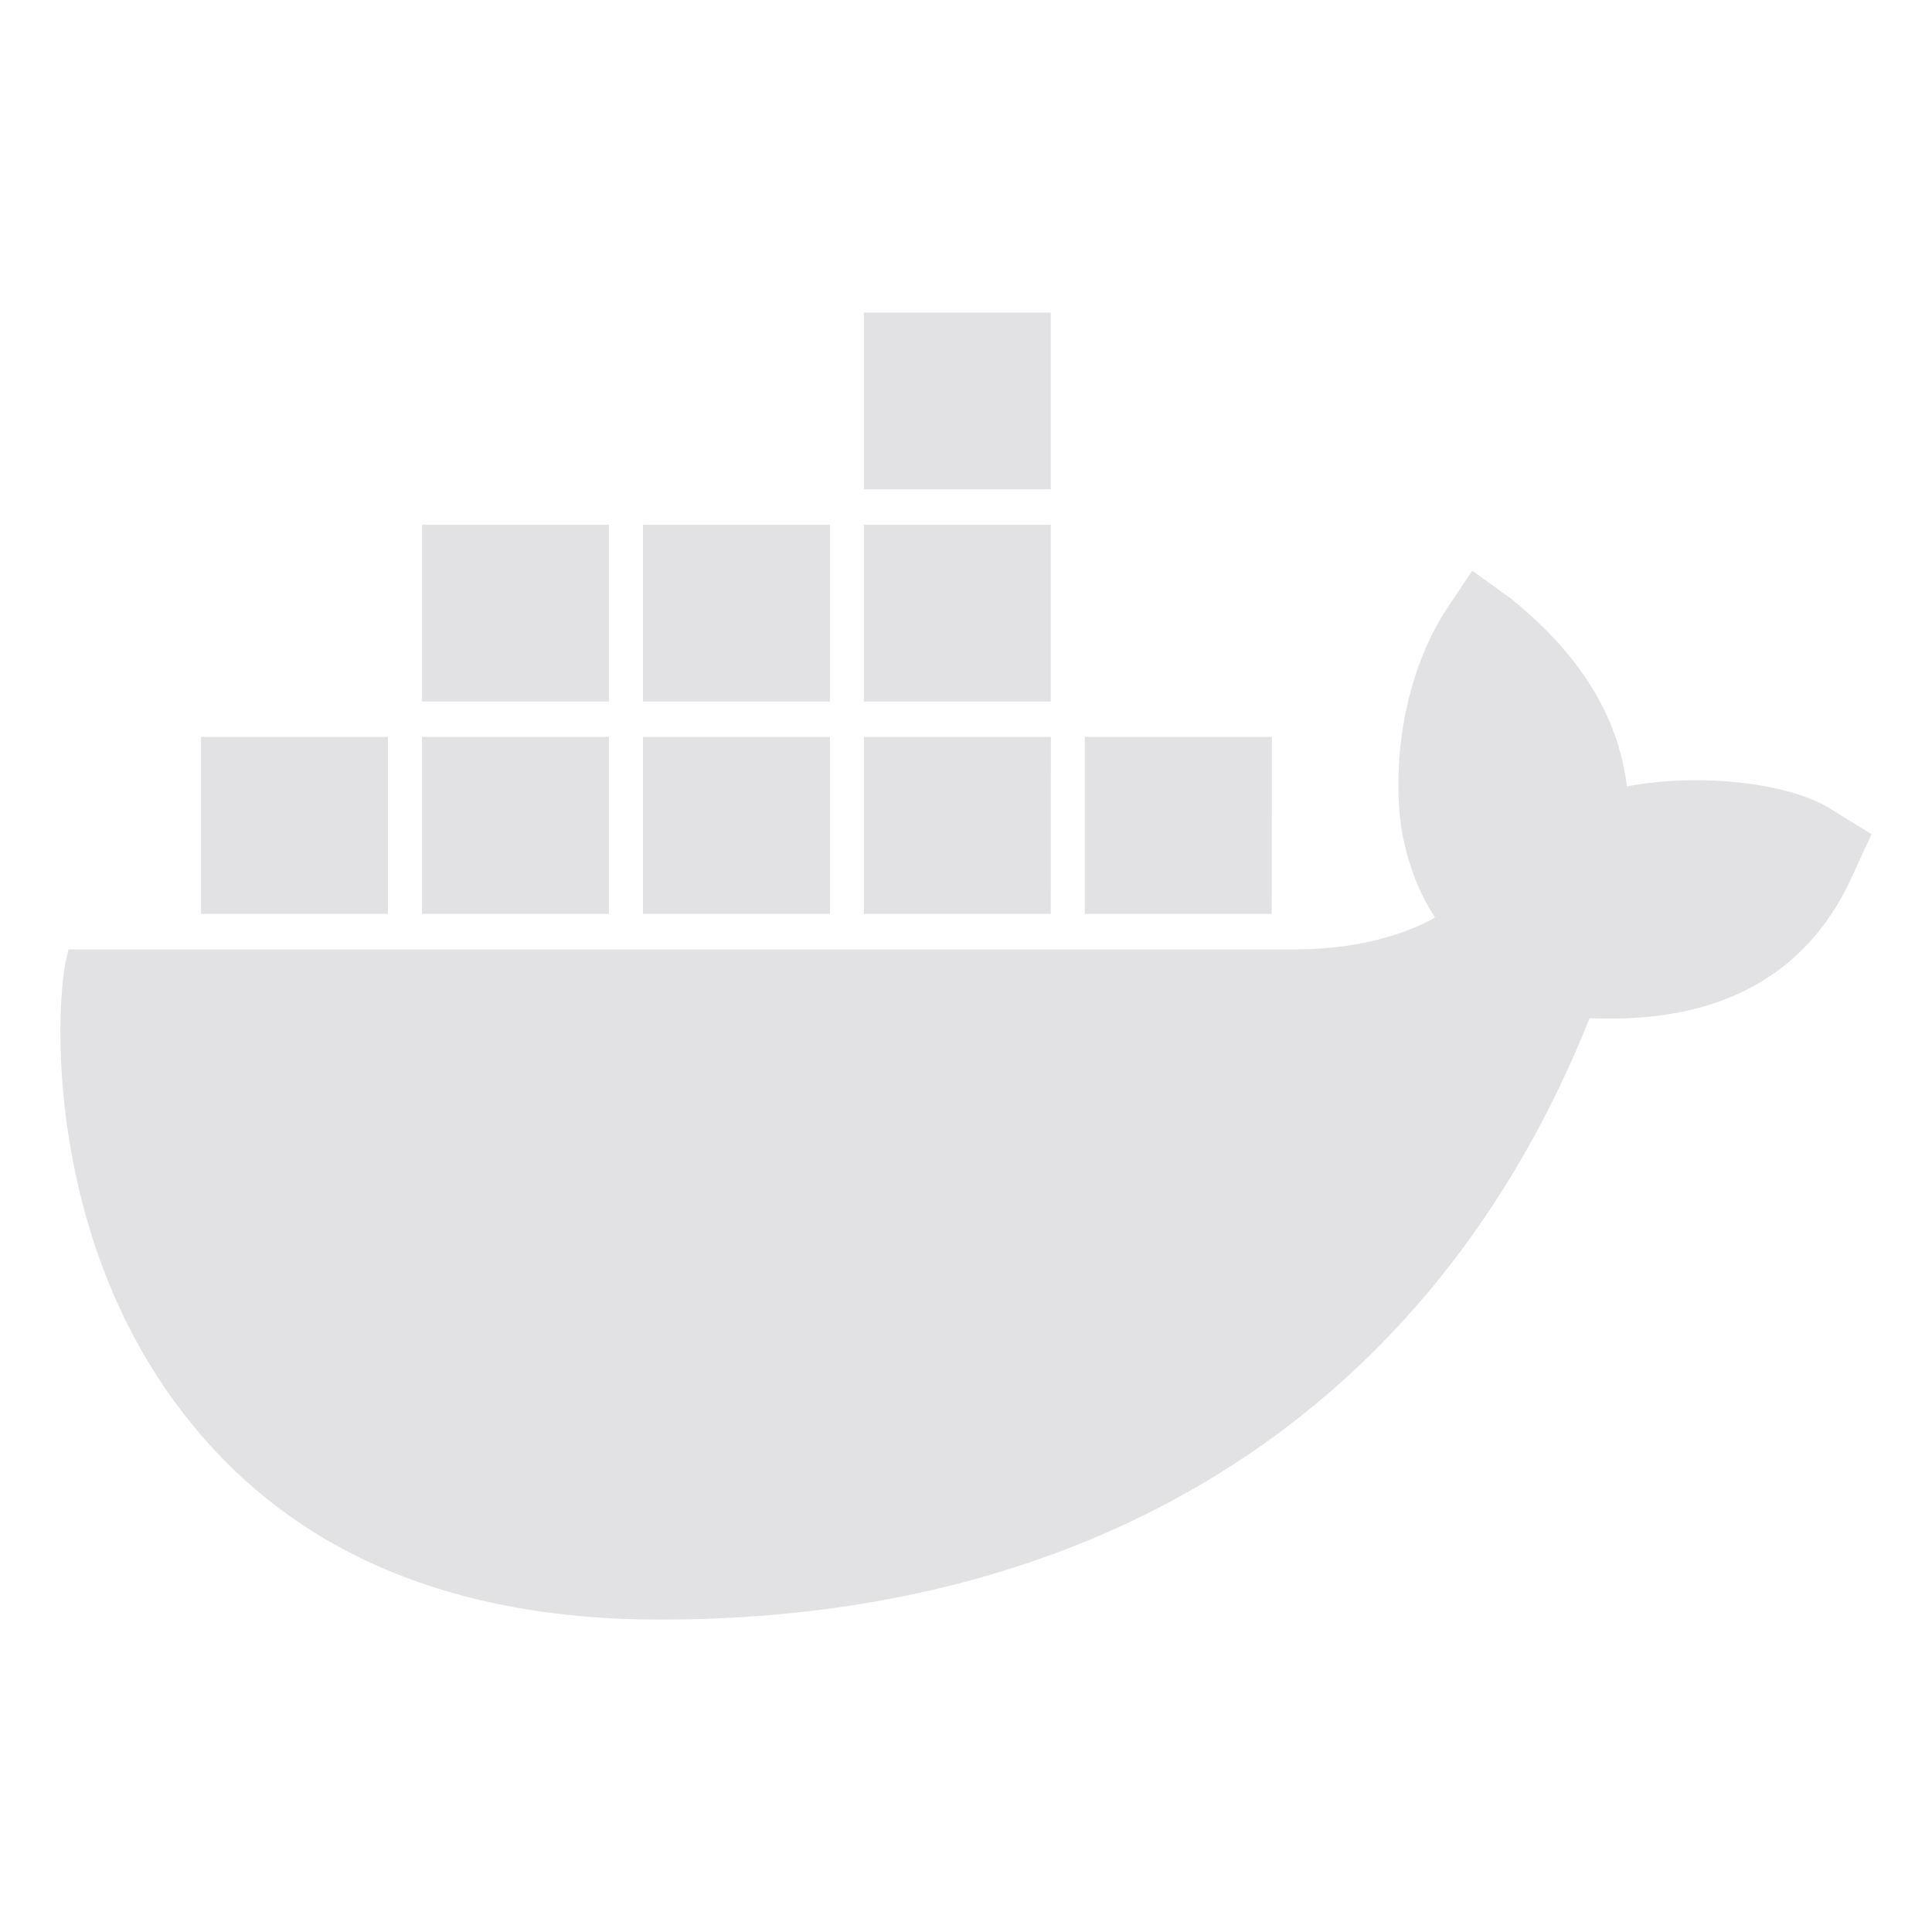 <svg viewBox="0 0 16 16" xmlns="http://www.w3.org/2000/svg">
  <defs>
    <style type="text/css" id="current-color-scheme">
      .ColorScheme-Text {
        color: #e2e2e5;
      }
    </style>
  </defs>
  <path
    d="M 15.19,6.718 C 14.853,6.484 14.079,6.396 13.473,6.513 13.403,5.927 13.079,5.415 12.516,4.96 L 12.193,4.726 11.968,5.063 c -0.281,0.439 -0.422,1.055 -0.38,1.641 0.014,0.205 0.084,0.571 0.296,0.894 -0.197,0.117 -0.605,0.264 -1.14,0.264 H 0.568 l -0.028,0.117 c -0.099,0.586 -0.099,2.417 1.056,3.823 0.873,1.069 2.167,1.611 3.87,1.611 3.687,0 6.418,-1.772 7.698,-4.98 0.507,0.015 1.59,0 2.139,-1.099 0.014,-0.029 0.042,-0.088 0.141,-0.308 L 15.5,6.909 Z M 8.702,2.588 H 7.154 V 4.052 H 8.702 V 2.588 Z m 0,1.758 H 7.154 V 5.81 H 8.702 V 4.345 Z m -1.83,0 H 5.325 V 5.81 H 6.873 V 4.345 Z m -1.83,0 H 3.495 V 5.81 H 5.043 V 4.345 Z M 3.213,6.103 H 1.665 v 1.465 h 1.548 z m 1.83,0 H 3.495 V 7.568 H 5.043 Z m 1.83,0 H 5.325 v 1.465 h 1.548 z m 1.83,0 H 7.154 V 7.568 H 8.702 Z m 1.83,0 H 8.984 v 1.465 h 1.548 z"
    class="ColorScheme-Text" fill="currentColor" />
</svg>